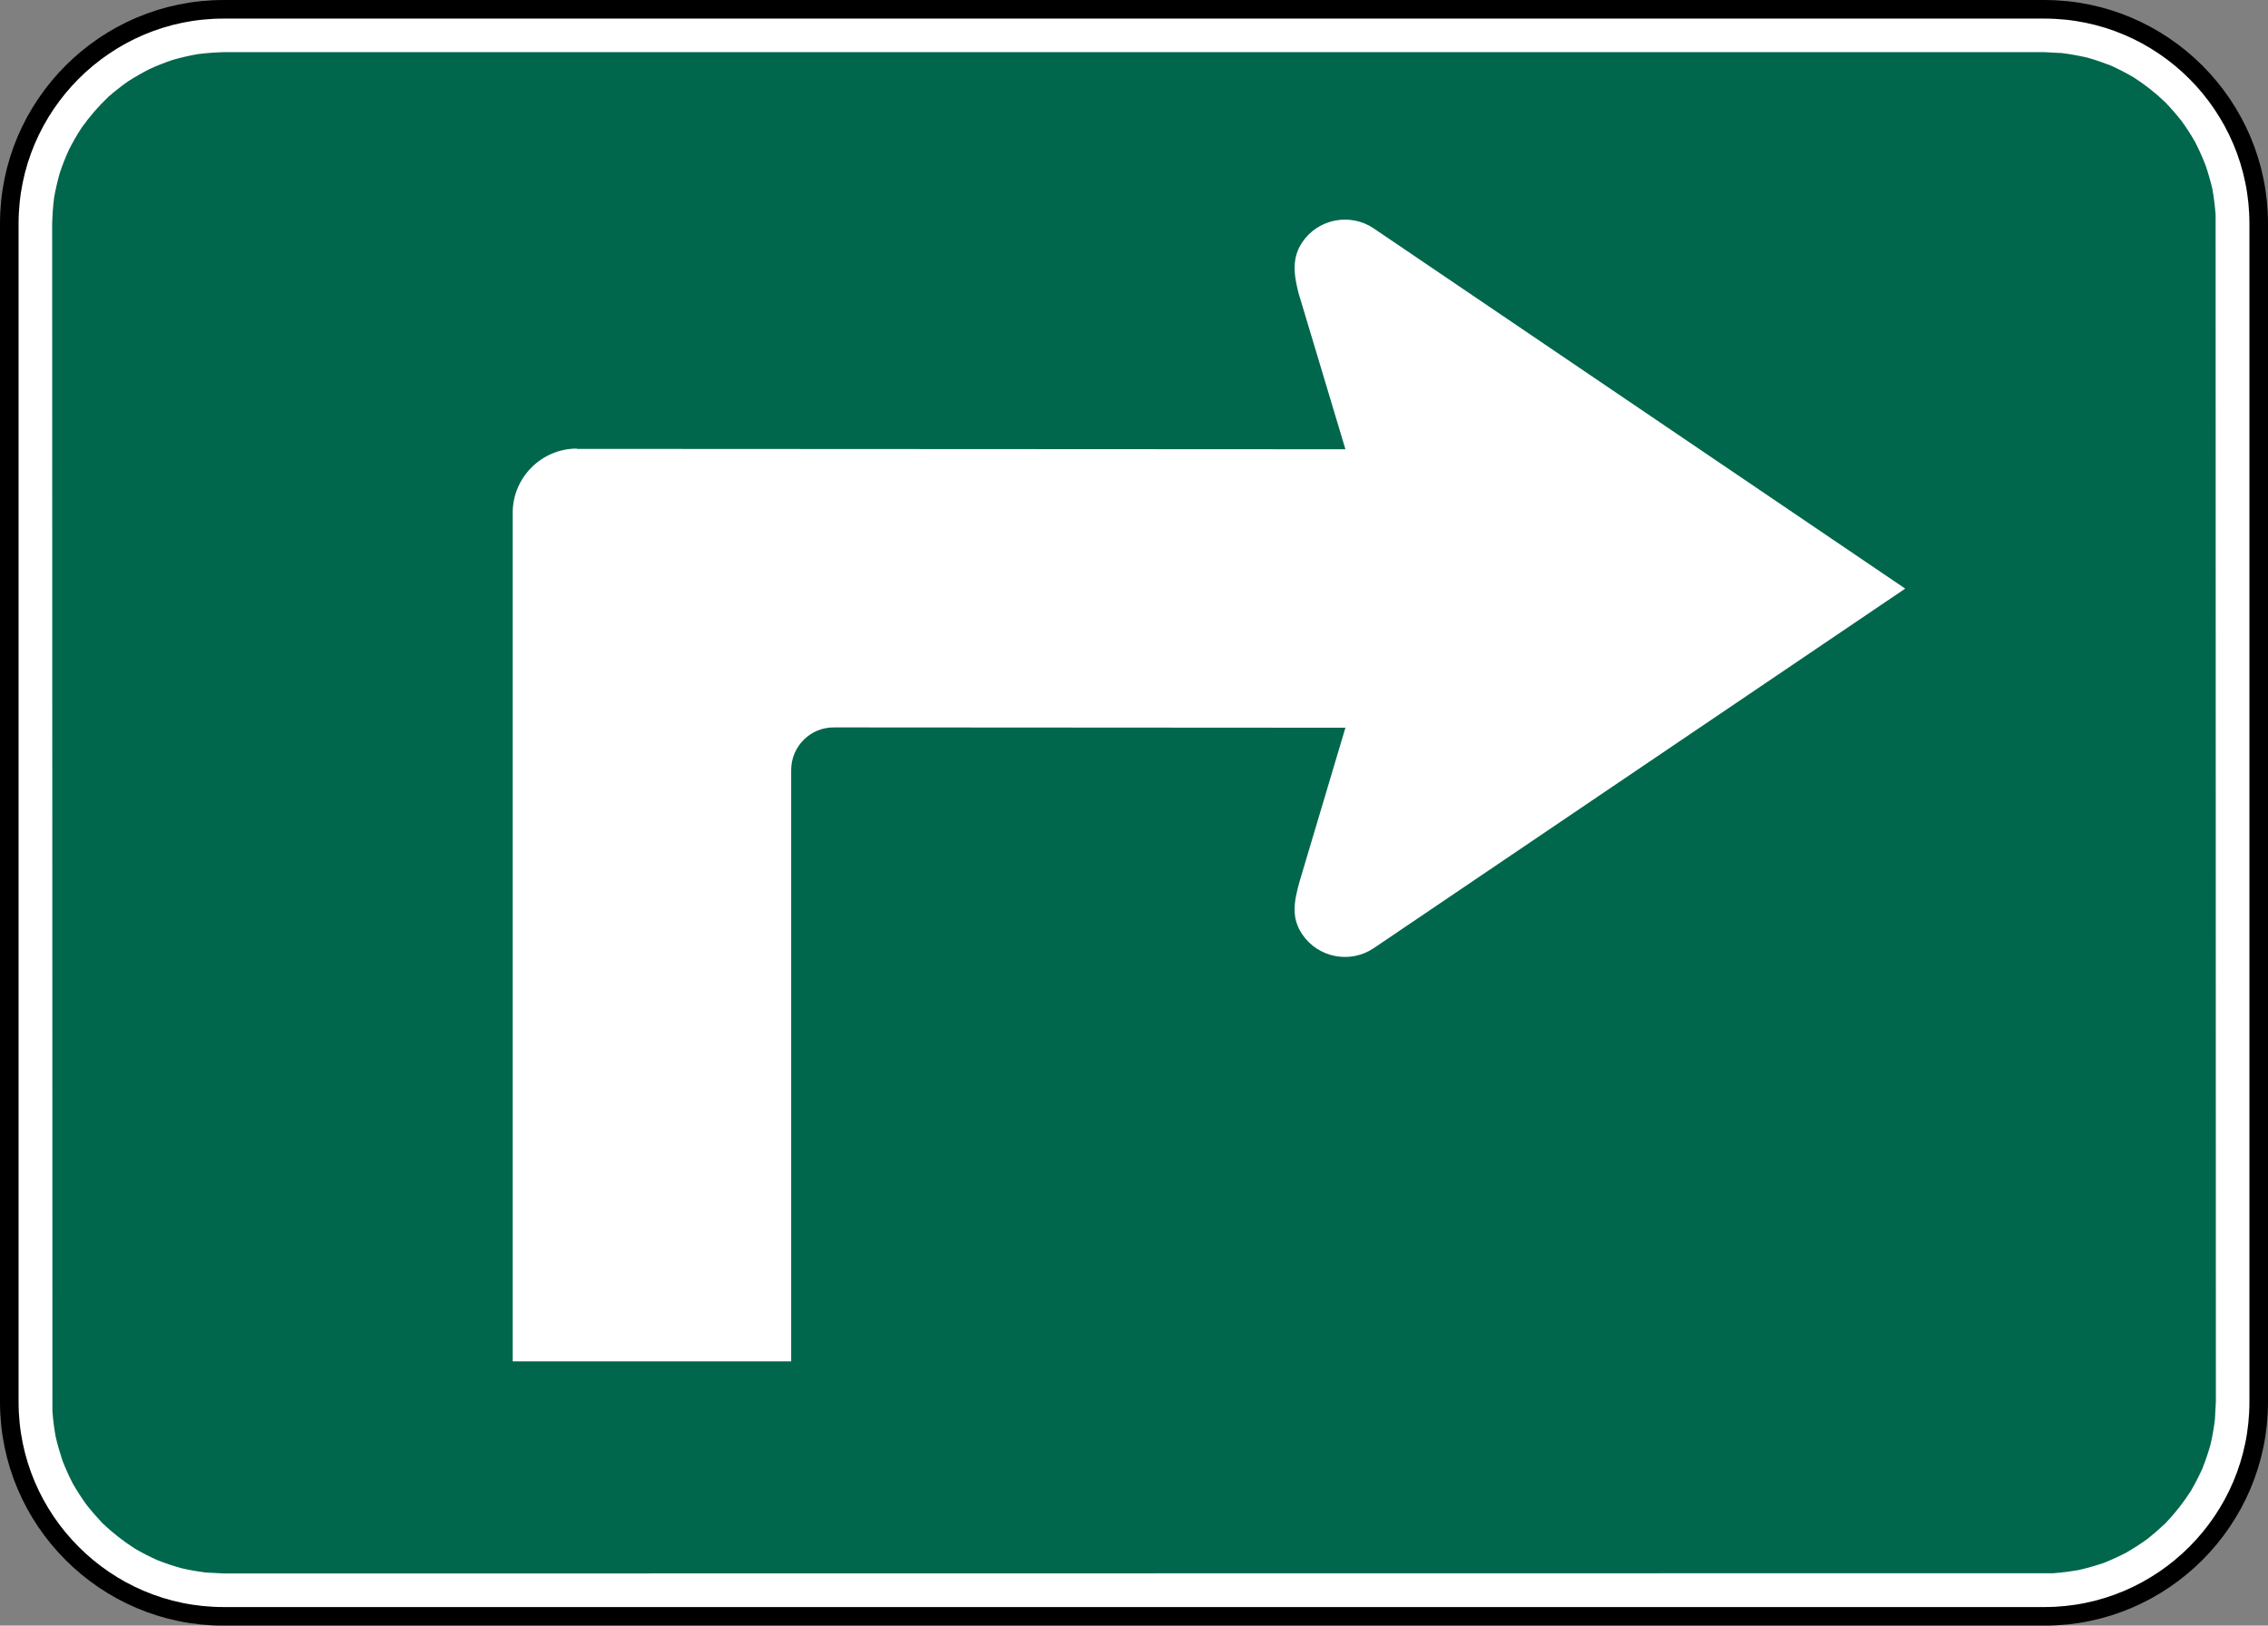 <?xml version="1.0" encoding="UTF-8" standalone="no"?>
<svg
   xmlns:dc="http://purl.org/dc/elements/1.1/"
   xmlns:cc="http://creativecommons.org/ns#"
   xmlns:rdf="http://www.w3.org/1999/02/22-rdf-syntax-ns#"
   xmlns:svg="http://www.w3.org/2000/svg"
   xmlns="http://www.w3.org/2000/svg"
   xmlns:sodipodi="http://sodipodi.sourceforge.net/DTD/sodipodi-0.dtd"
   xmlns:inkscape="http://www.inkscape.org/namespaces/inkscape"
   width="183.056"
   height="131.18"
   viewBox="0 0 516.625 370.219"
   version="1.1"
   id="svg2"
   inkscape:version="0.48.2 r9819"
   sodipodi:docname="MUTCD M5-1L (green).svg">
  <rect x="0" y="0" width="516.625" height="370.219" fill="#808080" stroke="none"/>
  <defs
     id="defs60">
    <clipPath
       clipPathUnits="userSpaceOnUse"
       id="clipPath3564">
      <path
         inkscape:connector-curvature="0"
         d="m 63,43 512.622,0 0,313.129 L 63,356.129 63,43 z"
         id="path3566" />
    </clipPath>
  </defs>
  <sodipodi:namedview
     pagecolor="#ffffff"
     bordercolor="#666666"
     borderopacity="1"
     objecttolerance="10"
     gridtolerance="10"
     guidetolerance="10"
     inkscape:pageopacity="0"
     inkscape:pageshadow="2"
     inkscape:window-width="1280"
     inkscape:window-height="1004"
     id="namedview58"
     showgrid="false"
     fit-margin-top="0"
     fit-margin-left="0"
     fit-margin-right="0"
     fit-margin-bottom="0"
     inkscape:zoom="2.7367973"
     inkscape:cx="90.408729"
     inkscape:cy="78.499768"
     inkscape:window-x="-8"
     inkscape:window-y="-8"
     inkscape:window-maximized="1"
     inkscape:current-layer="svg2"
     showguides="true"
     inkscape:guide-bbox="true" />
  <polygon
     points="395,375 315,545 235,375 315,205 "
     id="polygon10"
     style="fill:none;stroke:#ffffff;stroke-width:40"
     transform="translate(28548.678,3150.585)" />
  <!-- draw the bicycle -->
  <!-- RIGHT -->
  <!-- LANE -->
  <!-- ONLY -->
  <path
     d="m 465.7,2.119 -414.796,0 c -26.87,0 -48.788,21.917 -48.788,48.798 l 0,268.392 c 0,26.88 21.917,48.808 48.788,48.808 l 414.796,0 c 26.89,0 48.808,-21.927 48.808,-48.808 l 0,-268.392 c 0,-26.88 -21.917,-48.798 -48.808,-48.798"
     style="fill:#ffffff;fill-opacity:1;fill-rule:nonzero;stroke:#000000;stroke-width:4.233;stroke-miterlimit:4;stroke-opacity:1;stroke-dasharray:none"
     id="path3654"
     inkscape:connector-curvature="0" />
  <path
     d="m 51.022,11.875 c -2.045,0.06 -4,0.201 -6.046,0.461 -1.925,0.351 -3.75,0.762 -5.635,1.303 -1.835,0.622 -3.549,1.293 -5.314,2.106 -1.694,0.862 -3.279,1.785 -4.913,2.817 -1.544,1.103 -2.978,2.226 -4.422,3.479 -2.326,2.226 -4.271,4.472 -6.136,7.099 -1.053,1.604 -1.955,3.198 -2.827,4.903 -0.802,1.745 -1.484,3.459 -2.095,5.294 -0.531,1.895 -0.963,3.71 -1.313,5.655 -0.251,2.045 -0.381,3.98 -0.441,6.046 l 0.06,270.287 c 0.13,1.995 0.381,3.88 0.732,5.845 0.441,1.905 0.963,3.69 1.574,5.535 0.702,1.785 1.454,3.459 2.336,5.173 0.963,1.664 1.955,3.198 3.058,4.742 1.183,1.504 2.386,2.888 3.69,4.281 2.356,2.216 4.662,4.041 7.389,5.785 1.654,0.973 3.299,1.805 5.043,2.597 1.795,0.722 3.549,1.303 5.414,1.835 1.925,0.461 3.78,0.772 5.755,1.023 l 4.091,0.21 416.701,-0.05 c 1.995,-0.16 3.87,-0.391 5.835,-0.742 1.905,-0.441 3.69,-0.953 5.545,-1.564 1.785,-0.712 3.459,-1.474 5.174,-2.356 1.654,-0.953 3.188,-1.935 4.752,-3.058 1.494,-1.173 2.868,-2.376 4.261,-3.68 2.226,-2.356 4.051,-4.662 5.785,-7.379 0.973,-1.684 1.805,-3.299 2.597,-5.043 0.712,-1.805 1.313,-3.569 1.845,-5.424 0.451,-1.945 0.772,-3.79 1.013,-5.755 l 0.221,-4.111 -0.06,-270.277 c -0.16,-1.995 -0.381,-3.87 -0.732,-5.845 -0.441,-1.885 -0.963,-3.69 -1.594,-5.524 -0.712,-1.805 -1.464,-3.479 -2.336,-5.194 -0.953,-1.654 -1.935,-3.188 -3.048,-4.742 -1.183,-1.504 -2.386,-2.877 -3.69,-4.251 -2.346,-2.246 -4.662,-4.071 -7.389,-5.815 -1.664,-0.953 -3.289,-1.795 -5.033,-2.597 -1.825,-0.702 -3.559,-1.304 -5.434,-1.835 -1.925,-0.441 -3.78,-0.772 -5.735,-1.023 l -4.111,-0.211 -414.565,0 z"
     style="fill:#00674c;fill-opacity:1;fill-rule:evenodd;stroke:none"
     id="path3678"
     inkscape:connector-curvature="0" />
  <path
     d="m 189.988,165.667 c -5.364,-0.07 -9.766,4.321 -9.766,9.685 l 0,134.692 -63.436,0 0,-193.256 c 0,-8.051 6.577,-14.628 14.638,-14.628 l 0,0.07 175.048,0.09 -10.668,-35.533 c -1.133,-4.391 -1.554,-8.081 0.862,-11.65 3.619,-5.334 10.949,-6.728 16.273,-3.108 l 121.047,82.025 -121.047,81.874 c -5.324,3.619 -12.653,2.226 -16.273,-3.098 -2.537,-3.73 -1.985,-7.309 -0.622,-12.132 l 10.427,-34.962 -116.485,-0.07 z"
     style="fill:#ffffff;fill-opacity:1;fill-rule:evenodd;stroke:none"
     id="path3682"
     inkscape:connector-curvature="0" />
</svg>
